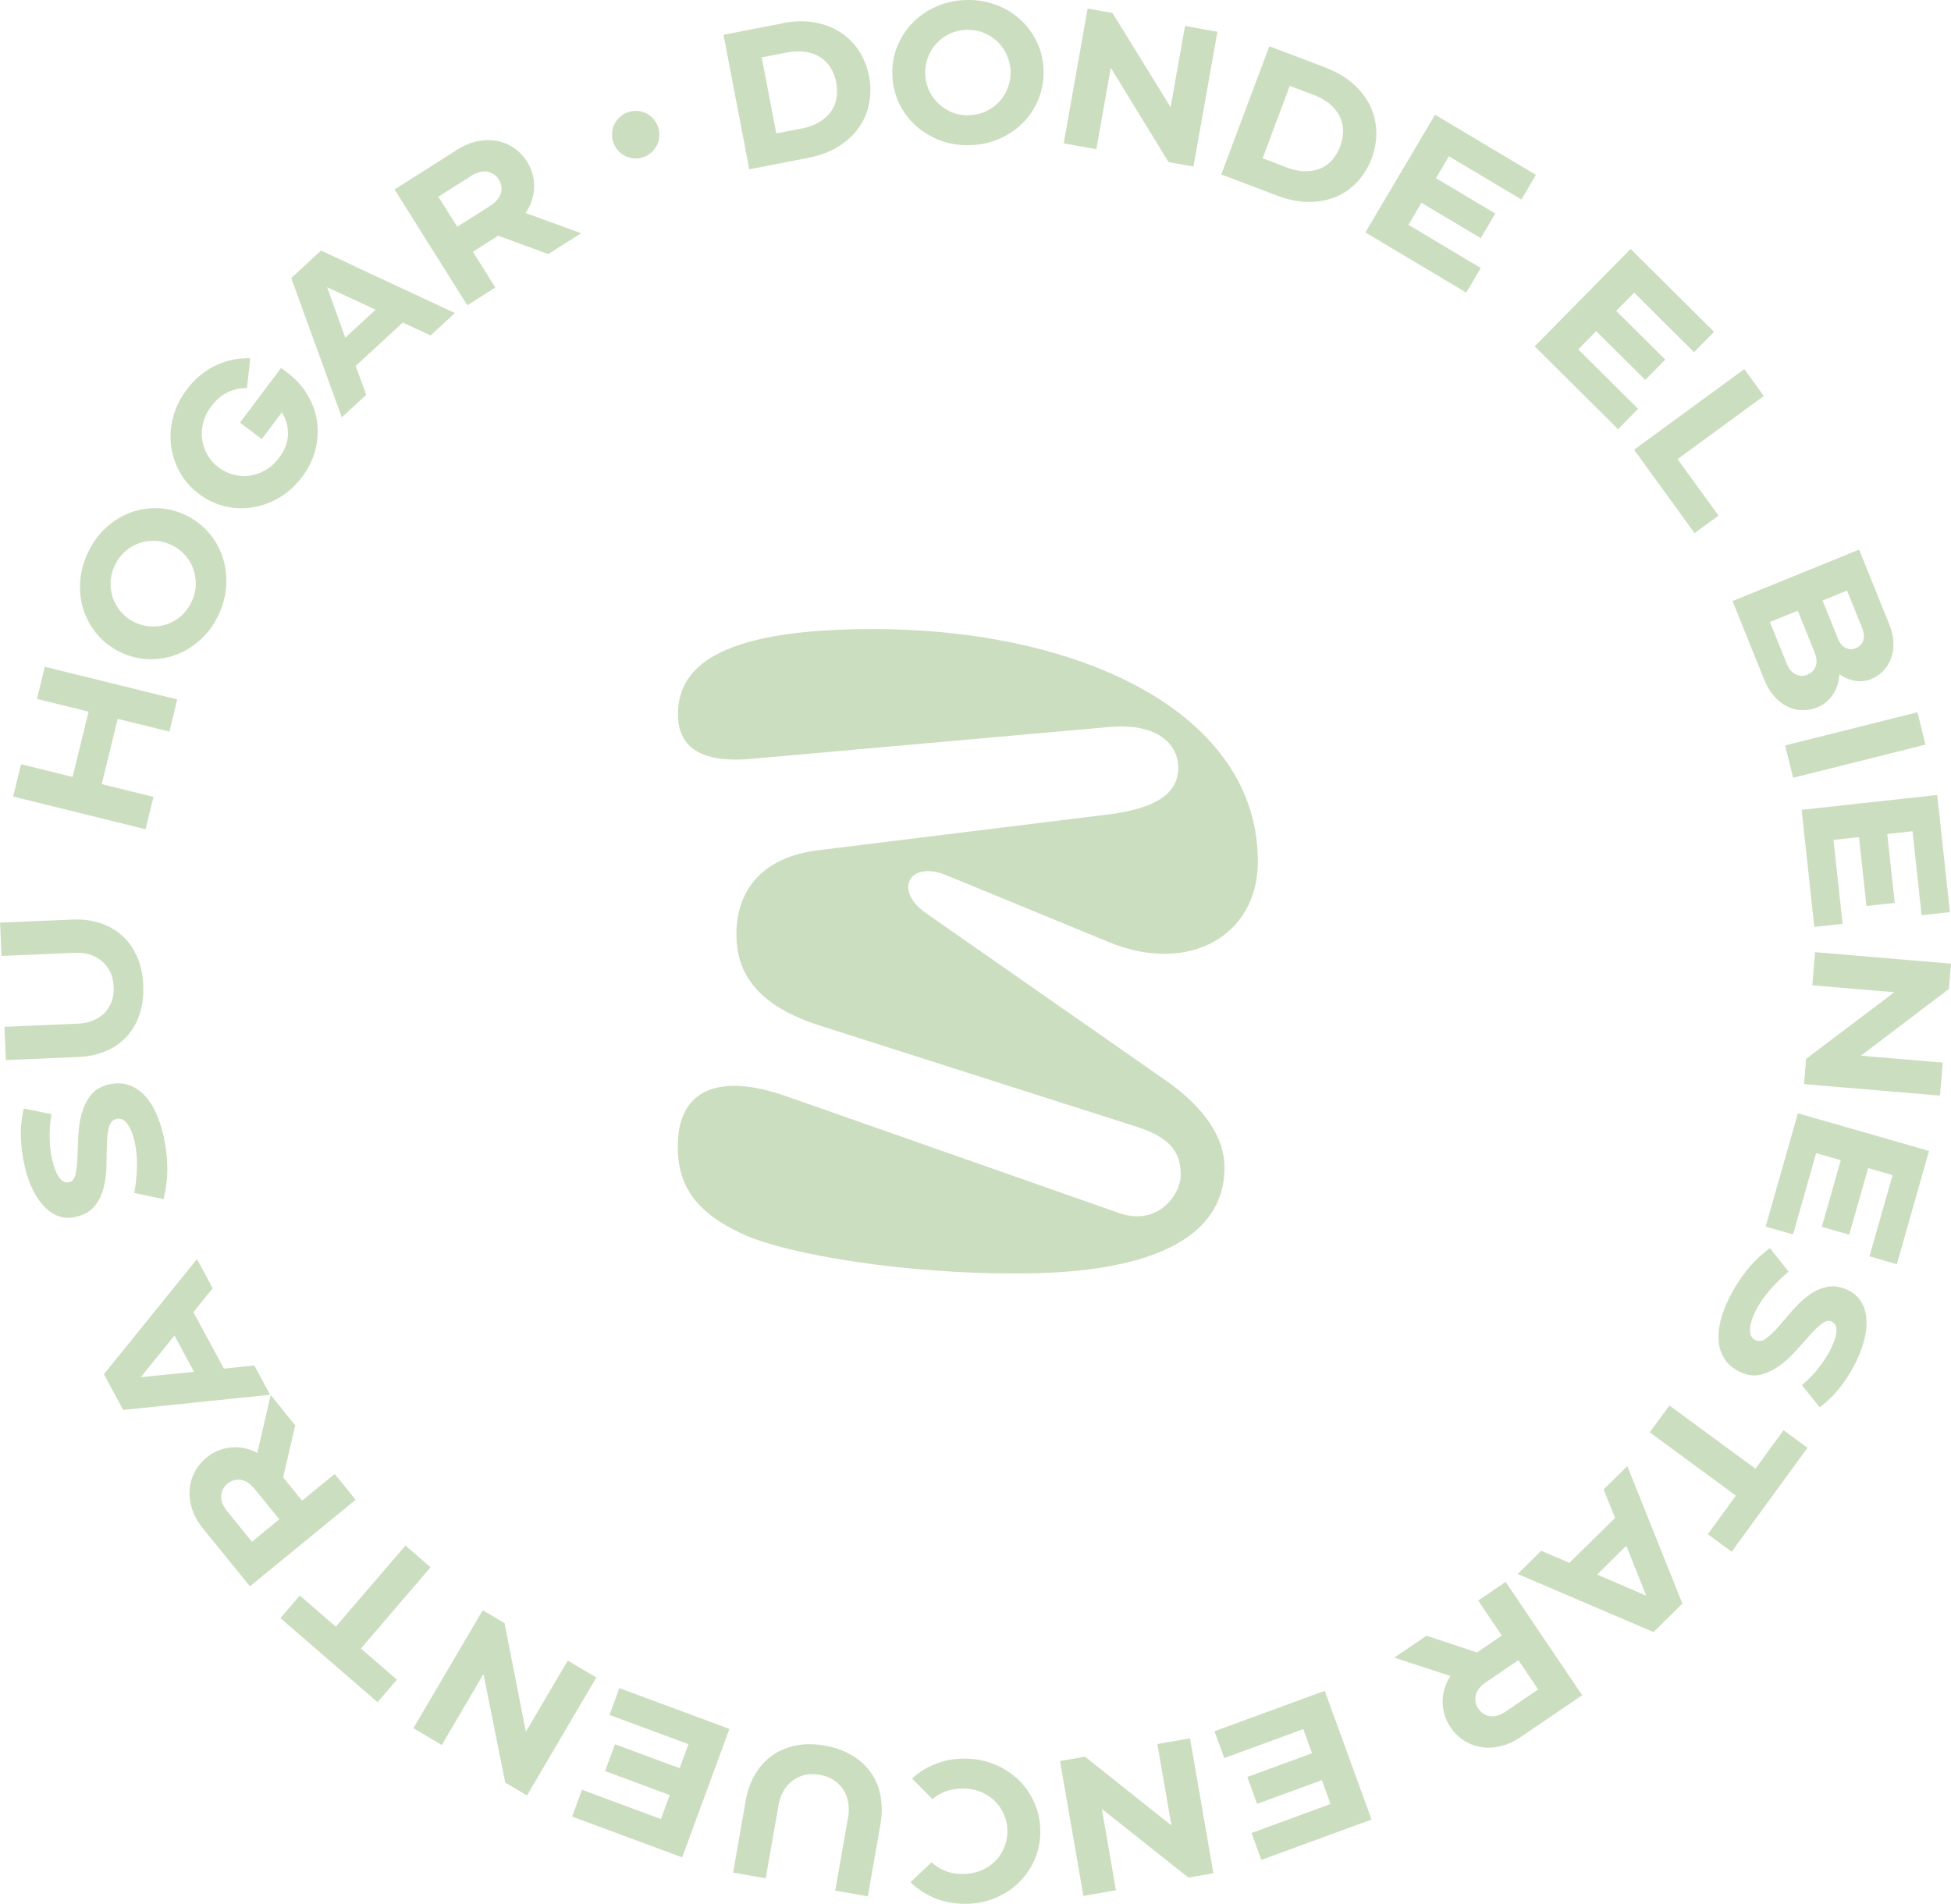 <svg width="83" height="81" viewBox="0 0 83 81" fill="none" xmlns="http://www.w3.org/2000/svg">
<g clip-path="url(#clip0_1837_5890)">
<path d="M33.282 0.987C33.782 0.891 34.244 0.881 34.659 0.955C35.075 1.03 35.444 1.173 35.76 1.38C36.076 1.586 36.338 1.85 36.548 2.175C36.757 2.496 36.896 2.856 36.974 3.248C37.048 3.64 37.048 4.025 36.974 4.403C36.899 4.781 36.754 5.123 36.537 5.43C36.317 5.74 36.029 6.004 35.671 6.232C35.312 6.46 34.879 6.617 34.379 6.717L31.876 7.202L30.779 1.479L33.282 0.995V0.987ZM34.091 5.472C34.396 5.412 34.652 5.319 34.861 5.191C35.071 5.062 35.238 4.913 35.358 4.738C35.479 4.563 35.557 4.374 35.589 4.164C35.621 3.954 35.618 3.736 35.575 3.512C35.532 3.287 35.458 3.084 35.348 2.902C35.238 2.72 35.096 2.567 34.918 2.449C34.741 2.332 34.531 2.25 34.29 2.21C34.048 2.171 33.775 2.178 33.47 2.235L32.405 2.442L33.026 5.676L34.091 5.469V5.472Z" fill="#CCDEC0"/>
<path d="M41.131 -2.29694e-05C41.589 -0.007 42.018 0.068 42.412 0.221C42.806 0.374 43.151 0.592 43.442 0.866C43.733 1.144 43.964 1.465 44.134 1.836C44.304 2.207 44.39 2.606 44.397 3.034C44.404 3.458 44.329 3.857 44.17 4.239C44.013 4.62 43.793 4.952 43.509 5.234C43.225 5.515 42.892 5.743 42.501 5.911C42.111 6.082 41.684 6.171 41.227 6.178C40.769 6.186 40.339 6.111 39.945 5.954C39.551 5.797 39.207 5.579 38.916 5.308C38.624 5.038 38.394 4.71 38.223 4.335C38.053 3.961 37.968 3.562 37.961 3.141C37.953 2.713 38.028 2.31 38.188 1.936C38.344 1.562 38.564 1.23 38.848 0.945C39.132 0.66 39.466 0.435 39.856 0.267C40.247 0.1 40.669 0.007 41.131 -2.29694e-05ZM41.205 4.902C41.468 4.898 41.713 4.845 41.933 4.742C42.153 4.638 42.345 4.503 42.505 4.332C42.664 4.164 42.785 3.968 42.87 3.747C42.956 3.526 42.998 3.298 42.995 3.059C42.991 2.82 42.941 2.592 42.849 2.374C42.757 2.157 42.629 1.964 42.466 1.8C42.302 1.636 42.107 1.504 41.883 1.408C41.66 1.312 41.415 1.266 41.148 1.269C40.886 1.273 40.641 1.326 40.421 1.43C40.197 1.533 40.009 1.668 39.849 1.84C39.689 2.007 39.569 2.203 39.483 2.424C39.398 2.645 39.356 2.873 39.359 3.116C39.363 3.358 39.413 3.583 39.505 3.8C39.597 4.018 39.725 4.21 39.888 4.374C40.051 4.538 40.247 4.667 40.47 4.767C40.694 4.863 40.939 4.909 41.205 4.906V4.902Z" fill="#CCDEC0"/>
<path d="M51.792 1.351L50.773 7.088L49.715 6.899L47.255 2.884L46.641 6.35L45.252 6.1L46.271 0.364L47.329 0.553L49.8 4.56L50.414 1.105L51.795 1.351H51.792Z" fill="#CCDEC0"/>
<path d="M56.378 2.873C56.857 3.055 57.255 3.287 57.571 3.569C57.887 3.85 58.128 4.164 58.292 4.51C58.455 4.852 58.54 5.216 58.551 5.601C58.562 5.986 58.494 6.364 58.356 6.738C58.214 7.112 58.015 7.44 57.756 7.722C57.496 8.004 57.195 8.221 56.847 8.367C56.499 8.513 56.115 8.592 55.69 8.592C55.267 8.592 54.813 8.506 54.337 8.324L51.955 7.422L54 1.968L56.382 2.87L56.378 2.873ZM54.731 7.123C55.022 7.233 55.288 7.287 55.533 7.287C55.778 7.287 55.998 7.244 56.19 7.162C56.385 7.077 56.549 6.955 56.687 6.791C56.825 6.631 56.932 6.442 57.014 6.228C57.095 6.014 57.134 5.8 57.138 5.59C57.138 5.376 57.099 5.173 57.007 4.98C56.918 4.784 56.779 4.61 56.595 4.446C56.41 4.282 56.172 4.146 55.885 4.039L54.869 3.654L53.716 6.734L54.731 7.119V7.123Z" fill="#CCDEC0"/>
<path d="M61.639 6.649L61.089 7.58L63.613 9.084L62.995 10.132L60.471 8.628L59.918 9.565L62.995 11.402L62.378 12.45L58.086 9.89L61.05 4.881L65.342 7.441L64.724 8.489L61.647 6.653L61.639 6.649Z" fill="#CCDEC0"/>
<path d="M69.517 12.456L68.757 13.226L70.845 15.298L69.993 16.164L67.905 14.089L67.142 14.866L69.687 17.394L68.835 18.26L65.289 14.735L69.371 10.592L72.921 14.118L72.069 14.984L69.524 12.456H69.517Z" fill="#CCDEC0"/>
<path d="M73.11 21.936L72.091 22.682L69.517 19.134L74.207 15.705L75.037 16.849L71.367 19.534L73.11 21.936Z" fill="#CCDEC0"/>
<path d="M78.257 28.682C78.25 28.771 78.236 28.881 78.207 29.013C78.179 29.145 78.129 29.28 78.058 29.412C77.987 29.548 77.892 29.676 77.774 29.797C77.657 29.919 77.505 30.018 77.32 30.093C77.111 30.179 76.894 30.218 76.674 30.215C76.454 30.211 76.244 30.161 76.046 30.065C75.847 29.969 75.659 29.826 75.488 29.637C75.318 29.448 75.176 29.213 75.059 28.931L73.706 25.573L79.091 23.384L80.384 26.589C80.487 26.846 80.543 27.095 80.55 27.337C80.558 27.58 80.526 27.805 80.451 28.008C80.377 28.211 80.266 28.389 80.121 28.543C79.972 28.696 79.802 28.814 79.599 28.895C79.461 28.953 79.322 28.981 79.187 28.985C79.052 28.985 78.921 28.974 78.8 28.942C78.68 28.91 78.573 28.87 78.477 28.821C78.385 28.771 78.307 28.724 78.247 28.682H78.257ZM76.01 28.232C76.102 28.461 76.23 28.614 76.397 28.692C76.56 28.767 76.727 28.774 76.89 28.706C77.054 28.639 77.171 28.525 77.238 28.361C77.306 28.197 77.292 27.994 77.196 27.755L76.482 25.983L75.296 26.464L76.01 28.236V28.232ZM77.537 25.551L78.179 27.145C78.268 27.363 78.382 27.505 78.523 27.569C78.665 27.633 78.808 27.637 78.953 27.576C79.102 27.516 79.205 27.412 79.262 27.263C79.319 27.116 79.305 26.935 79.219 26.721L78.577 25.127L77.537 25.548V25.551Z" fill="#CCDEC0"/>
<path d="M75.942 31.715L81.573 30.304L81.914 31.68L76.283 33.092L75.942 31.715Z" fill="#CCDEC0"/>
<path d="M81.36 35.367L80.288 35.484L80.607 38.415L79.404 38.547L79.084 35.616L78.001 35.734L78.388 39.306L77.185 39.438L76.645 34.454L82.414 33.823L82.954 38.807L81.75 38.939L81.363 35.363L81.36 35.367Z" fill="#CCDEC0"/>
<path d="M82.531 46.614L76.748 46.126L76.837 45.049L80.59 42.215L77.1 41.922L77.217 40.511L83 40.999L82.911 42.076L79.166 44.917L82.649 45.21L82.531 46.614Z" fill="#CCDEC0"/>
<path d="M80.511 49.998L79.475 49.698L78.669 52.533L77.504 52.197L78.31 49.363L77.263 49.064L76.28 52.522L75.115 52.187L76.486 47.367L82.066 48.967L80.696 53.788L79.532 53.452L80.515 49.994L80.511 49.998Z" fill="#CCDEC0"/>
<path d="M77.93 56.226C77.806 56.165 77.664 56.194 77.504 56.318C77.345 56.443 77.171 56.607 76.986 56.817C76.802 57.028 76.599 57.252 76.379 57.495C76.163 57.737 75.928 57.948 75.676 58.126C75.424 58.304 75.162 58.425 74.881 58.489C74.604 58.554 74.309 58.511 74.001 58.358C73.713 58.215 73.496 58.03 73.358 57.801C73.216 57.573 73.134 57.324 73.113 57.049C73.092 56.775 73.12 56.482 73.202 56.172C73.284 55.862 73.401 55.552 73.553 55.242C73.763 54.817 74.011 54.425 74.299 54.062C74.59 53.698 74.92 53.377 75.296 53.102L76.092 54.104C75.815 54.333 75.545 54.596 75.289 54.892C75.034 55.188 74.828 55.491 74.675 55.801C74.579 55.997 74.515 56.165 74.484 56.308C74.451 56.45 74.441 56.568 74.448 56.66C74.459 56.753 74.484 56.832 74.526 56.889C74.569 56.946 74.615 56.985 74.665 57.01C74.817 57.085 74.977 57.063 75.14 56.942C75.303 56.821 75.478 56.653 75.662 56.443C75.847 56.233 76.042 56.005 76.251 55.759C76.461 55.513 76.688 55.299 76.933 55.117C77.178 54.935 77.441 54.814 77.725 54.753C78.009 54.693 78.314 54.742 78.641 54.903C78.875 55.017 79.052 55.178 79.177 55.381C79.301 55.584 79.375 55.819 79.4 56.087C79.422 56.354 79.4 56.646 79.322 56.96C79.248 57.274 79.127 57.602 78.96 57.94C78.775 58.318 78.555 58.671 78.3 59.003C78.044 59.334 77.749 59.623 77.416 59.876L76.656 58.931C76.919 58.714 77.153 58.472 77.366 58.201C77.579 57.93 77.749 57.666 77.877 57.409C77.938 57.285 77.991 57.163 78.037 57.038C78.083 56.914 78.112 56.803 78.122 56.696C78.133 56.589 78.126 56.497 78.097 56.415C78.069 56.333 78.012 56.272 77.92 56.226H77.93Z" fill="#CCDEC0"/>
<path d="M73.674 66.023L72.655 65.274L73.848 63.634L70.184 60.942L71.019 59.798L74.682 62.489L75.875 60.85L76.894 61.598L73.671 66.019L73.674 66.023Z" fill="#CCDEC0"/>
<path d="M64.565 66.967L65.566 65.98L66.766 66.493L68.708 64.582L68.221 63.367L69.23 62.376L71.573 68.229L70.344 69.438L64.565 66.967ZM67.941 66.992L70.032 67.887L69.187 65.766L67.941 66.996V66.992Z" fill="#CCDEC0"/>
<path d="M59.318 70.526L60.684 69.595L62.836 70.305L63.89 69.588L62.885 68.098L64.053 67.303L67.309 72.126L64.692 73.905C64.412 74.094 64.128 74.226 63.84 74.294C63.553 74.362 63.279 74.376 63.013 74.333C62.751 74.29 62.506 74.198 62.282 74.055C62.058 73.912 61.867 73.727 61.714 73.495C61.49 73.164 61.377 72.804 61.373 72.412C61.373 72.019 61.48 71.652 61.703 71.306L59.314 70.526H59.318ZM63.24 71.552C62.978 71.731 62.825 71.923 62.782 72.126C62.736 72.333 62.772 72.522 62.892 72.697C63.01 72.871 63.173 72.978 63.382 73.014C63.592 73.05 63.826 72.978 64.085 72.8L65.438 71.88L64.597 70.633L63.244 71.552H63.24Z" fill="#CCDEC0"/>
<path d="M56.605 76.758L56.236 75.738L53.478 76.747L53.062 75.603L55.817 74.594L55.445 73.567L52.083 74.8L51.667 73.656L56.357 71.938L58.349 77.414L53.659 79.132L53.244 77.987L56.605 76.754V76.758Z" fill="#CCDEC0"/>
<path d="M46.09 80.665L45.096 74.925L46.158 74.74L49.836 77.667L49.236 74.201L50.627 73.959L51.621 79.699L50.56 79.884L46.875 76.964L47.475 80.423L46.094 80.665H46.09Z" fill="#CCDEC0"/>
<path d="M40.971 76.098C40.701 76.094 40.46 76.13 40.243 76.212C40.027 76.291 39.835 76.405 39.665 76.544L38.802 75.67C39.1 75.396 39.441 75.185 39.828 75.036C40.215 74.886 40.634 74.815 41.088 74.822C41.546 74.829 41.972 74.918 42.363 75.089C42.753 75.26 43.09 75.485 43.371 75.766C43.655 76.048 43.871 76.38 44.031 76.761C44.187 77.143 44.266 77.542 44.258 77.966C44.251 78.394 44.163 78.793 43.996 79.164C43.825 79.535 43.598 79.856 43.303 80.134C43.012 80.408 42.668 80.626 42.274 80.779C41.88 80.936 41.45 81.007 40.992 81C40.538 80.993 40.123 80.907 39.739 80.747C39.356 80.587 39.022 80.362 38.734 80.08L39.626 79.235C39.789 79.382 39.977 79.499 40.194 79.592C40.407 79.681 40.648 79.727 40.918 79.731C41.209 79.734 41.475 79.688 41.713 79.592C41.951 79.496 42.153 79.367 42.32 79.2C42.49 79.036 42.618 78.843 42.711 78.626C42.803 78.408 42.852 78.18 42.856 77.941C42.86 77.702 42.821 77.471 42.732 77.25C42.643 77.029 42.522 76.832 42.359 76.665C42.196 76.494 41.997 76.358 41.763 76.255C41.528 76.152 41.266 76.098 40.975 76.091L40.971 76.098Z" fill="#CCDEC0"/>
<path d="M31.187 79.674L31.723 76.611C31.798 76.191 31.933 75.816 32.124 75.488C32.32 75.16 32.561 74.897 32.849 74.69C33.14 74.483 33.473 74.344 33.853 74.266C34.233 74.187 34.648 74.191 35.092 74.269C35.539 74.348 35.926 74.49 36.26 74.69C36.59 74.893 36.86 75.139 37.059 75.431C37.261 75.724 37.396 76.055 37.464 76.43C37.531 76.804 37.528 77.2 37.456 77.62L36.92 80.683L35.532 80.437L36.079 77.317C36.115 77.121 36.118 76.925 36.09 76.733C36.061 76.54 36.001 76.358 35.905 76.191C35.809 76.023 35.674 75.881 35.504 75.759C35.334 75.638 35.124 75.556 34.876 75.513C34.627 75.471 34.4 75.474 34.201 75.528C33.999 75.581 33.825 75.67 33.672 75.795C33.523 75.916 33.402 76.066 33.31 76.241C33.218 76.412 33.154 76.597 33.122 76.797L32.575 79.916L31.184 79.67L31.187 79.674Z" fill="#CCDEC0"/>
<path d="M28.12 77.388L28.493 76.372L25.741 75.353L26.16 74.212L28.912 75.231L29.288 74.208L25.93 72.964L26.348 71.823L31.031 73.559L29.022 79.025L24.339 77.289L24.758 76.148L28.116 77.392L28.12 77.388Z" fill="#CCDEC0"/>
<path d="M17.587 73.528L20.537 68.508L21.464 69.057L22.372 73.681L24.154 70.65L25.369 71.371L22.419 76.39L21.492 75.841L20.569 71.221L18.794 74.244L17.587 73.528Z" fill="#CCDEC0"/>
<path d="M11.932 68.843L12.755 67.884L14.286 69.21L17.25 65.755L18.318 66.682L15.354 70.137L16.884 71.463L16.061 72.422L11.928 68.843H11.932Z" fill="#CCDEC0"/>
<path d="M11.516 59.352L12.56 60.64L12.045 62.857L12.851 63.848L14.239 62.711L15.13 63.809L10.632 67.492L8.637 65.035C8.424 64.772 8.272 64.501 8.176 64.219C8.083 63.937 8.044 63.663 8.066 63.395C8.083 63.128 8.154 62.875 8.275 62.64C8.396 62.404 8.566 62.197 8.779 62.019C9.088 61.766 9.436 61.62 9.823 61.584C10.21 61.545 10.586 61.623 10.948 61.816L11.513 59.356L11.516 59.352ZM10.849 63.37C10.65 63.124 10.448 62.989 10.238 62.961C10.033 62.935 9.844 62.985 9.681 63.121C9.518 63.256 9.429 63.428 9.411 63.638C9.393 63.848 9.486 64.076 9.685 64.322L10.718 65.595L11.882 64.64L10.849 63.367V63.37Z" fill="#CCDEC0"/>
<path d="M8.382 53.57L9.049 54.81L8.229 55.827L9.525 58.23L10.82 58.094L11.492 59.342L5.24 59.987L4.42 58.468L8.378 53.573L8.382 53.57ZM7.423 56.821L5.989 58.593L8.254 58.365L7.423 56.821Z" fill="#CCDEC0"/>
<path d="M2.943 50.3C3.078 50.268 3.167 50.154 3.213 49.955C3.255 49.759 3.284 49.52 3.294 49.238C3.305 48.956 3.316 48.653 3.33 48.329C3.344 48.005 3.39 47.691 3.472 47.395C3.554 47.099 3.678 46.835 3.852 46.607C4.026 46.379 4.278 46.225 4.612 46.144C4.924 46.069 5.208 46.072 5.46 46.158C5.712 46.243 5.936 46.382 6.127 46.578C6.319 46.775 6.482 47.021 6.617 47.309C6.752 47.602 6.859 47.912 6.94 48.251C7.05 48.711 7.107 49.174 7.118 49.637C7.125 50.104 7.072 50.564 6.958 51.017L5.709 50.757C5.78 50.404 5.819 50.03 5.826 49.637C5.836 49.245 5.801 48.878 5.719 48.543C5.669 48.329 5.609 48.158 5.545 48.029C5.481 47.901 5.414 47.801 5.346 47.734C5.279 47.666 5.212 47.627 5.141 47.609C5.073 47.595 5.009 47.591 4.956 47.605C4.789 47.645 4.683 47.766 4.633 47.962C4.583 48.161 4.555 48.4 4.548 48.678C4.541 48.956 4.533 49.26 4.53 49.584C4.526 49.908 4.487 50.218 4.413 50.514C4.342 50.81 4.214 51.074 4.036 51.302C3.859 51.531 3.589 51.691 3.234 51.773C2.982 51.834 2.741 51.826 2.517 51.752C2.29 51.677 2.084 51.541 1.896 51.349C1.708 51.156 1.544 50.917 1.399 50.629C1.257 50.34 1.14 50.012 1.054 49.641C0.959 49.231 0.902 48.817 0.888 48.4C0.873 47.983 0.916 47.57 1.012 47.163L2.194 47.402C2.13 47.737 2.105 48.076 2.112 48.422C2.119 48.767 2.158 49.078 2.226 49.359C2.258 49.495 2.297 49.623 2.34 49.744C2.382 49.866 2.435 49.972 2.492 50.062C2.549 50.151 2.616 50.218 2.691 50.265C2.766 50.308 2.851 50.318 2.947 50.297L2.943 50.3Z" fill="#CCDEC0"/>
<path d="M0 39.255L3.092 39.124C3.518 39.106 3.912 39.156 4.271 39.277C4.629 39.398 4.942 39.576 5.204 39.815C5.467 40.054 5.677 40.354 5.833 40.71C5.989 41.067 6.078 41.473 6.095 41.926C6.113 42.382 6.06 42.792 5.936 43.163C5.811 43.53 5.627 43.847 5.385 44.108C5.144 44.368 4.849 44.575 4.501 44.721C4.154 44.867 3.767 44.953 3.341 44.971L0.249 45.102L0.188 43.687L3.341 43.551C3.539 43.544 3.731 43.505 3.912 43.437C4.093 43.37 4.256 43.27 4.399 43.142C4.54 43.01 4.651 42.849 4.732 42.657C4.814 42.464 4.846 42.24 4.835 41.986C4.825 41.733 4.771 41.512 4.675 41.327C4.58 41.142 4.455 40.988 4.303 40.867C4.15 40.746 3.98 40.66 3.795 40.607C3.607 40.553 3.415 40.532 3.216 40.539L0.064 40.671L0.004 39.255H0Z" fill="#CCDEC0"/>
<path d="M1.906 28.368L7.54 29.758L7.207 31.127L5.006 30.585L4.328 33.362L6.529 33.904L6.191 35.281L0.557 33.89L0.895 32.514L3.089 33.056L3.767 30.279L1.573 29.737L1.906 28.368Z" fill="#CCDEC0"/>
<path d="M3.742 23.505C3.941 23.088 4.196 22.738 4.509 22.45C4.821 22.165 5.169 21.951 5.545 21.811C5.921 21.672 6.312 21.608 6.717 21.623C7.121 21.633 7.515 21.733 7.902 21.919C8.282 22.1 8.605 22.346 8.875 22.656C9.145 22.967 9.34 23.312 9.468 23.694C9.596 24.072 9.645 24.478 9.624 24.902C9.603 25.33 9.493 25.751 9.294 26.168C9.095 26.585 8.84 26.935 8.524 27.22C8.208 27.505 7.863 27.719 7.487 27.858C7.114 27.997 6.724 28.061 6.312 28.047C5.904 28.033 5.506 27.933 5.126 27.751C4.743 27.566 4.416 27.32 4.154 27.013C3.891 26.706 3.692 26.361 3.564 25.979C3.436 25.598 3.383 25.195 3.408 24.771C3.433 24.346 3.543 23.926 3.742 23.509V23.505ZM8.147 25.616C8.261 25.377 8.321 25.134 8.328 24.888C8.335 24.642 8.296 24.41 8.218 24.193C8.137 23.976 8.02 23.779 7.86 23.605C7.7 23.43 7.515 23.291 7.299 23.188C7.086 23.084 6.859 23.027 6.624 23.013C6.39 22.999 6.163 23.027 5.943 23.102C5.723 23.177 5.52 23.291 5.336 23.451C5.151 23.612 4.998 23.811 4.885 24.05C4.771 24.289 4.711 24.532 4.704 24.778C4.697 25.024 4.736 25.255 4.814 25.473C4.896 25.69 5.016 25.887 5.172 26.061C5.332 26.236 5.517 26.375 5.733 26.478C5.95 26.582 6.174 26.639 6.408 26.653C6.642 26.667 6.869 26.639 7.089 26.564C7.31 26.489 7.512 26.375 7.697 26.215C7.881 26.054 8.034 25.854 8.147 25.616Z" fill="#CCDEC0"/>
<path d="M11.957 15.662C11.999 15.687 12.042 15.715 12.084 15.747C12.127 15.779 12.173 15.815 12.219 15.851C12.578 16.122 12.865 16.435 13.078 16.795C13.295 17.155 13.43 17.53 13.487 17.925C13.543 18.321 13.519 18.724 13.419 19.131C13.316 19.537 13.128 19.926 12.851 20.293C12.574 20.66 12.251 20.952 11.886 21.17C11.52 21.387 11.136 21.526 10.746 21.587C10.352 21.651 9.954 21.633 9.557 21.537C9.159 21.441 8.79 21.266 8.456 21.009C8.115 20.753 7.849 20.446 7.65 20.09C7.452 19.733 7.327 19.359 7.278 18.959C7.228 18.56 7.256 18.154 7.366 17.744C7.476 17.33 7.668 16.942 7.945 16.574C8.289 16.114 8.701 15.772 9.177 15.548C9.653 15.323 10.143 15.223 10.647 15.245L10.505 16.514C10.228 16.507 9.954 16.564 9.692 16.688C9.429 16.813 9.191 17.013 8.985 17.291C8.815 17.515 8.701 17.751 8.641 17.997C8.581 18.243 8.566 18.482 8.602 18.713C8.637 18.945 8.712 19.163 8.833 19.366C8.953 19.569 9.109 19.744 9.298 19.886C9.489 20.029 9.695 20.132 9.926 20.193C10.153 20.254 10.384 20.268 10.615 20.239C10.845 20.207 11.073 20.129 11.289 20.004C11.509 19.879 11.704 19.701 11.871 19.476C12.12 19.145 12.248 18.81 12.251 18.471C12.255 18.132 12.17 17.822 11.992 17.544L11.136 18.681L10.21 17.979L11.953 15.662H11.957Z" fill="#CCDEC0"/>
<path d="M19.351 13.319L18.318 14.271L17.136 13.722L15.134 15.569L15.581 16.799L14.541 17.758L12.39 11.829L13.657 10.66L19.351 13.319ZM15.979 13.18L13.916 12.218L14.69 14.367L15.975 13.18H15.979Z" fill="#CCDEC0"/>
<path d="M24.722 9.925L23.324 10.809L21.194 10.028L20.118 10.71L21.073 12.232L19.88 12.988L16.785 8.061L19.454 6.367C19.742 6.185 20.029 6.068 20.317 6.007C20.604 5.95 20.881 5.946 21.144 5.996C21.407 6.046 21.648 6.146 21.868 6.296C22.088 6.446 22.273 6.638 22.419 6.873C22.631 7.212 22.731 7.576 22.724 7.968C22.713 8.356 22.592 8.724 22.358 9.062L24.719 9.922L24.722 9.925ZM20.832 8.77C21.098 8.602 21.258 8.414 21.311 8.21C21.364 8.007 21.332 7.815 21.219 7.636C21.105 7.458 20.949 7.348 20.739 7.305C20.533 7.262 20.296 7.326 20.029 7.494L18.648 8.371L19.451 9.647L20.835 8.77H20.832Z" fill="#CCDEC0"/>
<path d="M27.044 6.742C27.601 6.742 28.052 6.288 28.052 5.729C28.052 5.17 27.601 4.717 27.044 4.717C26.487 4.717 26.036 5.17 26.036 5.729C26.036 6.288 26.487 6.742 27.044 6.742Z" fill="#CCDEC0"/>
<path d="M28.844 30.372C28.844 28.186 30.953 26.764 37.137 26.764C45.984 26.764 53.513 30.336 53.513 36.653C53.513 39.812 50.578 41.477 47.191 40.09L40.279 37.245C38.688 36.586 38 37.869 39.381 38.842L49.676 46.026C51.231 47.135 52.093 48.386 52.093 49.67C52.093 53.139 47.947 54.18 43.353 54.18C38.724 54.215 33.541 53.417 31.535 52.479C29.703 51.613 28.738 50.5 28.841 48.522C28.944 46.44 30.498 45.605 33.47 46.647L47.603 51.609C49.296 52.197 50.23 50.775 50.23 50.012C50.23 49.146 49.953 48.45 48.33 47.93L34.854 43.627C31.812 42.654 31.329 41.024 31.329 39.741C31.329 38.076 32.227 36.479 34.854 36.169L47.223 34.643C49.331 34.365 50.127 33.669 50.127 32.664C50.127 31.659 49.228 30.757 47.223 30.928L32.018 32.282C29.426 32.525 28.841 31.484 28.841 30.375L28.844 30.372Z" fill="#CCDEC0"/>
</g>
<defs>
<clipPath id="clip0_1837_5890">
<rect width="83" height="81" fill="white"/>
</clipPath>
</defs>
</svg>
